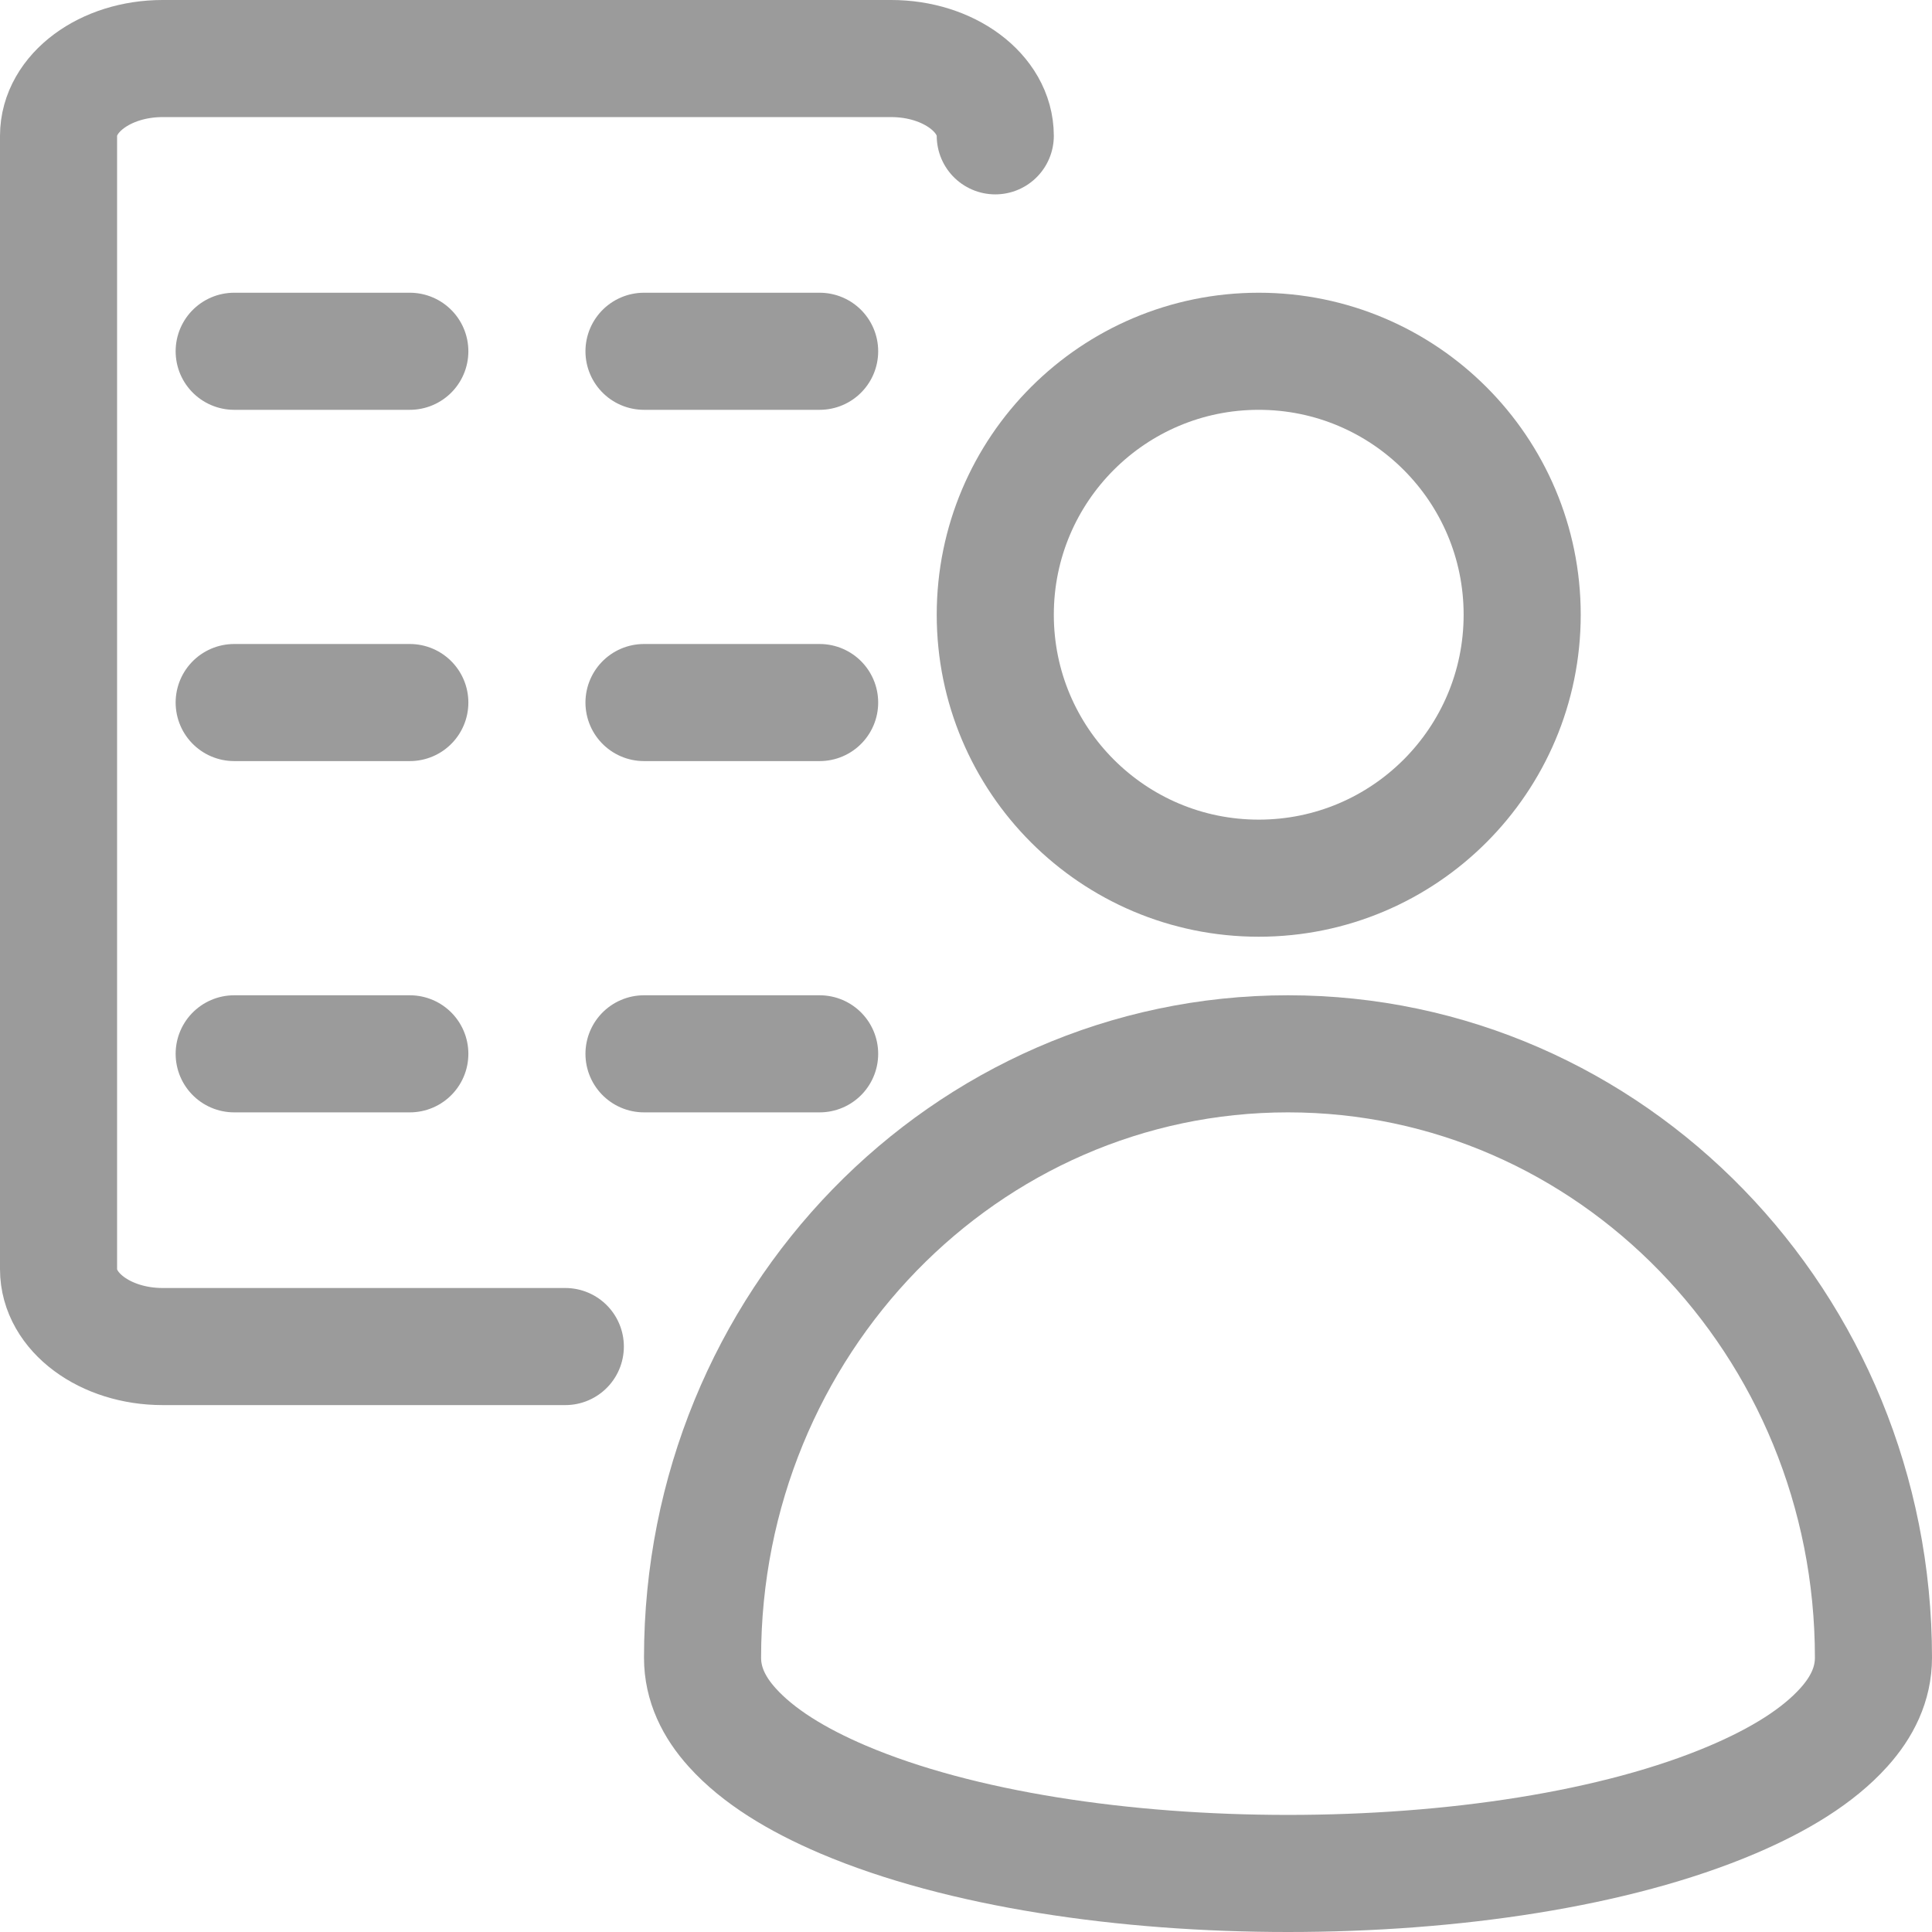 <svg xmlns="http://www.w3.org/2000/svg" width="33" height="33" viewBox="0 0 33 33">
    <g fill="none" fill-rule="evenodd">
        <g stroke="#9B9B9B" stroke-width="2">
            <g>
                <g>
                    <g>
                        <g>
                            <g>
                                <g>
                                    <g>
                                        <g transform="translate(-876 -314) translate(-83) translate(385 213) translate(36) translate(0 92) translate(506) translate(5 10) translate(28) matrix(-1 0 0 1 32 0)">
                                            <g>
                                                <path fill-rule="nonzero" stroke-linecap="round" d="M16 1.32C16 .591 16.796 0 17.778 0h12.444C31.204 0 32 .591 32 1.32v19.36c0 .729-.796 1.32-1.778 1.32h-6.878"/>
                                                <path d="M11 17c2.758 0 5.254 1.152 7.061 3.01C19.878 21.88 21 24.463 21 27.315c0 .452-.194.845-.507 1.192-.443.492-1.104.894-1.897 1.232C16.598 30.588 13.797 31 11 31c-2.797 0-5.598-.411-7.596-1.262-.793-.338-1.454-.74-1.897-1.232-.313-.347-.507-.74-.507-1.192 0-2.852 1.122-5.434 2.939-7.303C5.746 18.152 8.242 17 11 17z"/>
                                                <path stroke-linecap="round" d="M26 5L29 5M26 11L29 11M26 17L29 17M19 11L22 11M19 17L22 17M19 5L22 5"/>
                                            </g>
                                            <circle cx="11.5" cy="9.5" r="4.5"/>
                                        </g>
                                    </g>
                                </g>
                            </g>
                        </g>
                    </g>
                </g>
            </g>
        </g>
    </g>
</svg>
